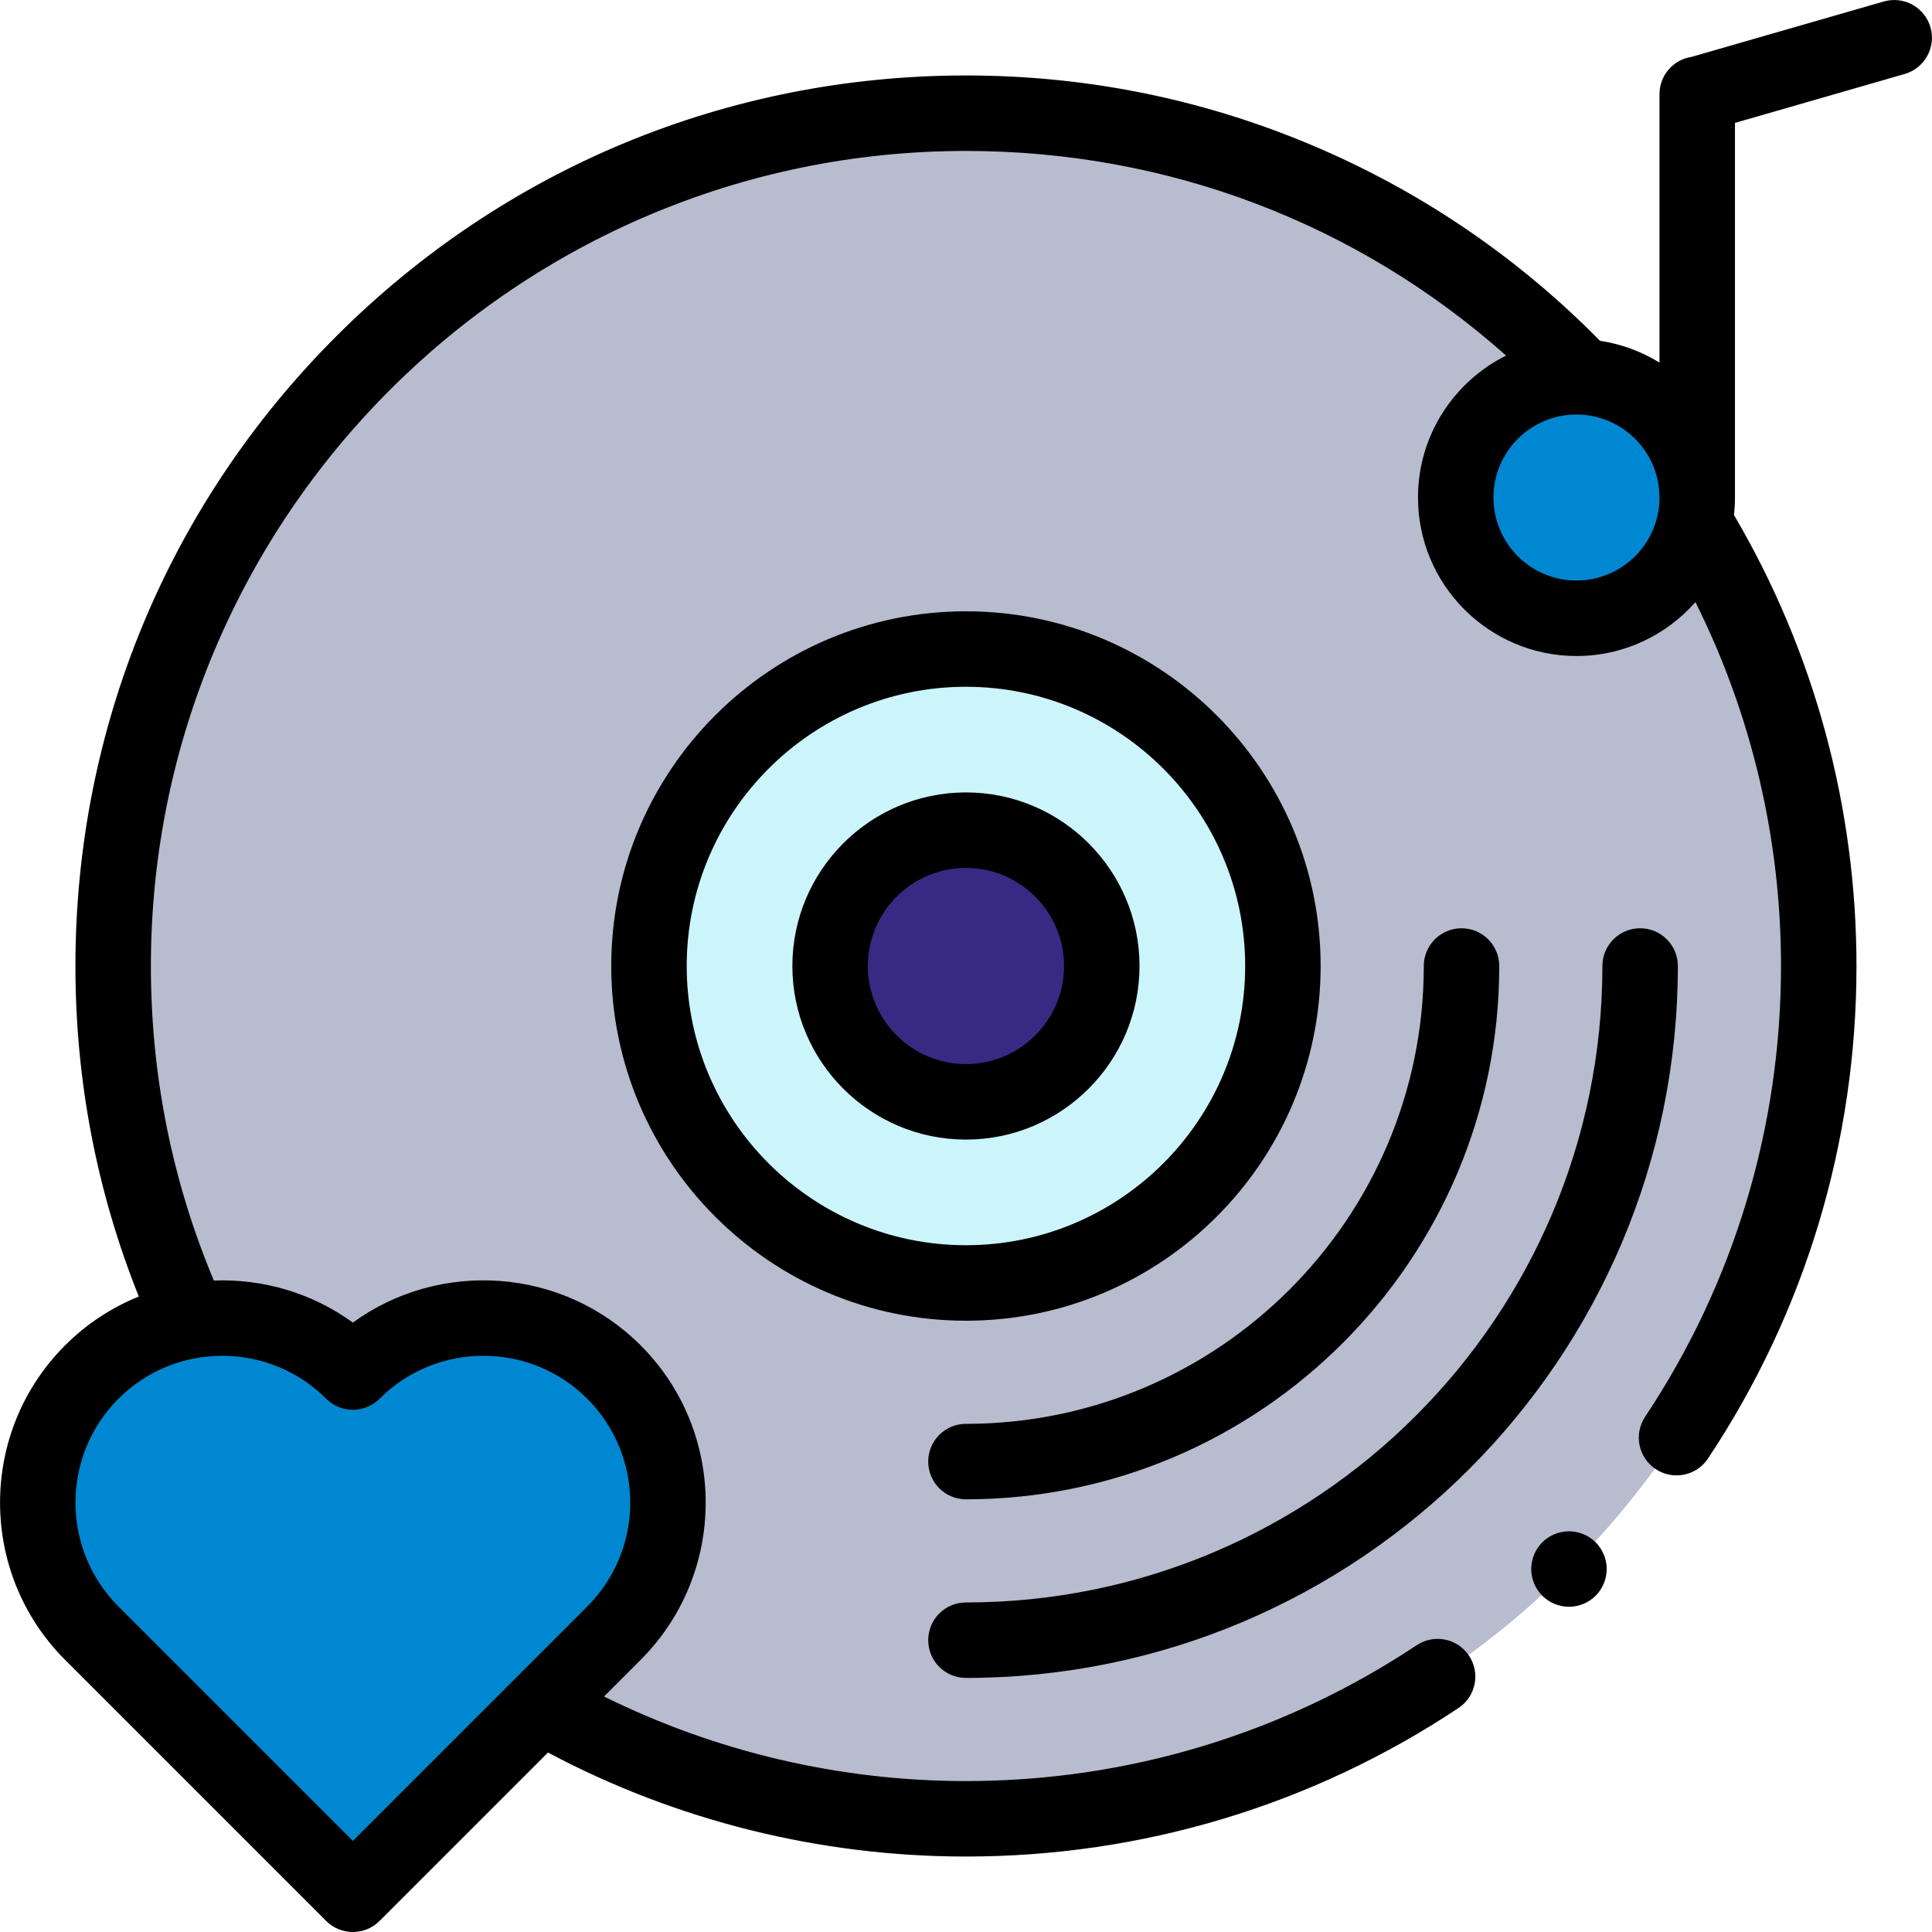 <svg width="100" height="100" viewBox="0 0 100 100" fill="none" xmlns="http://www.w3.org/2000/svg">
<path d="M49.997 94.141C74.375 94.141 94.138 74.378 94.138 50C94.138 25.622 74.375 5.86 49.997 5.86C25.619 5.86 5.856 25.622 5.856 50C5.856 74.378 25.619 94.141 49.997 94.141Z" fill="#B7BCCE"/>
<path d="M49.997 66.406C59.058 66.406 66.403 59.061 66.403 50C66.403 40.939 59.058 33.594 49.997 33.594C40.936 33.594 33.591 40.939 33.591 50C33.591 59.061 40.936 66.406 49.997 66.406Z" fill="#CBF4FB"/>
<path d="M49.997 57.032C53.88 57.032 57.028 53.883 57.028 50C57.028 46.117 53.88 42.969 49.997 42.969C46.114 42.969 42.966 46.117 42.966 50C42.966 53.883 46.114 57.032 49.997 57.032Z" fill="#382983"/>
<path d="M18.264 98.047L4.749 84.532C1.017 80.8 1.017 74.749 4.749 71.017C8.481 67.285 14.532 67.285 18.264 71.017C21.996 67.285 28.047 67.285 31.779 71.017C35.511 74.749 35.511 80.8 31.779 84.532L18.264 98.047Z" fill="#0087D1"/>
<path d="M81.598 32.002C85.05 32.002 87.848 29.204 87.848 25.752C87.848 22.301 85.05 19.502 81.598 19.502C78.146 19.502 75.348 22.301 75.348 25.752C75.348 29.204 78.146 32.002 81.598 32.002Z" fill="#0087D1"/>
<path d="M49.997 41.016C45.043 41.016 41.013 45.046 41.013 50C41.013 54.954 45.043 58.985 49.997 58.985C54.951 58.985 58.981 54.954 58.981 50C58.981 45.046 54.951 41.016 49.997 41.016V41.016ZM49.997 55.078C47.197 55.078 44.919 52.8 44.919 50C44.919 47.2 47.197 44.922 49.997 44.922C52.797 44.922 55.075 47.2 55.075 50C55.075 52.8 52.797 55.078 49.997 55.078Z" fill="black"/>
<path d="M49.997 31.641C39.874 31.641 31.638 39.877 31.638 50C31.638 60.124 39.874 68.36 49.997 68.36C60.12 68.36 68.356 60.124 68.356 50C68.356 39.877 60.12 31.641 49.997 31.641V31.641ZM49.997 64.453C42.028 64.453 35.544 57.97 35.544 50C35.544 42.031 42.028 35.547 49.997 35.547C57.967 35.547 64.45 42.031 64.45 50C64.45 57.97 57.967 64.453 49.997 64.453Z" fill="black"/>
<path d="M99.921 1.413C99.622 0.376 98.54 -0.221 97.503 0.077L87.553 2.944C86.614 3.087 85.895 3.897 85.895 4.875V18.768C84.973 18.199 83.932 17.807 82.817 17.64C78.67 13.431 73.835 10.101 68.431 7.741C62.606 5.197 56.404 3.906 49.997 3.906C37.685 3.906 26.11 8.701 17.404 17.407C8.698 26.113 3.904 37.688 3.904 50C3.904 55.931 5.008 61.675 7.185 67.109C5.795 67.669 4.493 68.511 3.368 69.636C-1.119 74.124 -1.119 81.425 3.368 85.913L16.883 99.428C17.265 99.809 17.764 100 18.264 100C18.764 100 19.264 99.809 19.645 99.428L28.363 90.711C34.991 94.237 42.438 96.094 49.997 96.094C59.114 96.094 67.93 93.436 75.491 88.407C76.39 87.81 76.634 86.598 76.036 85.699C75.439 84.801 74.226 84.558 73.328 85.155C66.41 89.756 58.342 92.188 49.997 92.188C43.481 92.188 37.056 90.68 31.264 87.809L33.16 85.913C37.648 81.426 37.648 74.124 33.16 69.636C29.108 65.584 22.762 65.191 18.264 68.457C16.134 66.909 13.588 66.185 11.068 66.28C8.907 61.127 7.81 55.657 7.81 50C7.81 26.738 26.735 7.813 49.997 7.813C60.443 7.813 70.243 11.551 77.956 18.405C75.255 19.749 73.395 22.537 73.395 25.752C73.395 30.276 77.075 33.955 81.598 33.955C84.049 33.955 86.251 32.874 87.755 31.164C90.662 36.985 92.185 43.43 92.185 50C92.185 58.346 89.753 66.413 85.152 73.331C84.554 74.23 84.798 75.442 85.697 76.039C86.029 76.26 86.405 76.366 86.776 76.366C87.408 76.366 88.028 76.06 88.404 75.495C93.433 67.934 96.091 59.118 96.091 50C96.091 41.766 93.9 33.711 89.75 26.657C89.783 26.36 89.801 26.058 89.801 25.753V6.362L98.585 3.83C99.621 3.531 100.219 2.449 99.921 1.413V1.413ZM19.645 72.398C22.61 69.434 27.433 69.434 30.398 72.398C33.362 75.363 33.362 80.186 30.398 83.151L18.264 95.285L6.13 83.151C3.166 80.186 3.166 75.363 6.13 72.398C7.612 70.916 9.56 70.175 11.507 70.175C13.454 70.175 15.401 70.916 16.883 72.398C17.646 73.161 18.882 73.161 19.645 72.398V72.398ZM81.598 30.049C79.228 30.049 77.301 28.122 77.301 25.752C77.301 23.383 79.228 21.455 81.598 21.455C83.967 21.455 85.895 23.383 85.895 25.752C85.895 28.122 83.967 30.049 81.598 30.049Z" fill="black"/>
<path d="M49.997 86.849C70.316 86.849 86.846 70.319 86.846 50C86.846 48.922 85.972 48.047 84.893 48.047C83.814 48.047 82.94 48.922 82.94 50C82.94 68.165 68.162 82.943 49.997 82.943C48.918 82.943 48.044 83.818 48.044 84.896C48.044 85.975 48.918 86.849 49.997 86.849V86.849Z" fill="black"/>
<path d="M48.044 75.651C48.044 76.73 48.918 77.604 49.997 77.604C65.218 77.604 77.601 65.221 77.601 50C77.601 48.922 76.727 48.047 75.648 48.047C74.569 48.047 73.695 48.922 73.695 50C73.695 63.067 63.064 73.698 49.997 73.698C48.918 73.698 48.044 74.573 48.044 75.651V75.651Z" fill="black"/>
<path d="M81.21 79.26C80.696 79.26 80.192 79.467 79.827 79.83C79.464 80.195 79.257 80.698 79.257 81.213C79.257 81.727 79.464 82.231 79.827 82.594C80.192 82.957 80.694 83.166 81.21 83.166C81.724 83.166 82.228 82.957 82.591 82.594C82.954 82.231 83.163 81.727 83.163 81.213C83.163 80.698 82.954 80.195 82.591 79.83C82.228 79.467 81.724 79.26 81.21 79.26Z" fill="black"/>
</svg>
